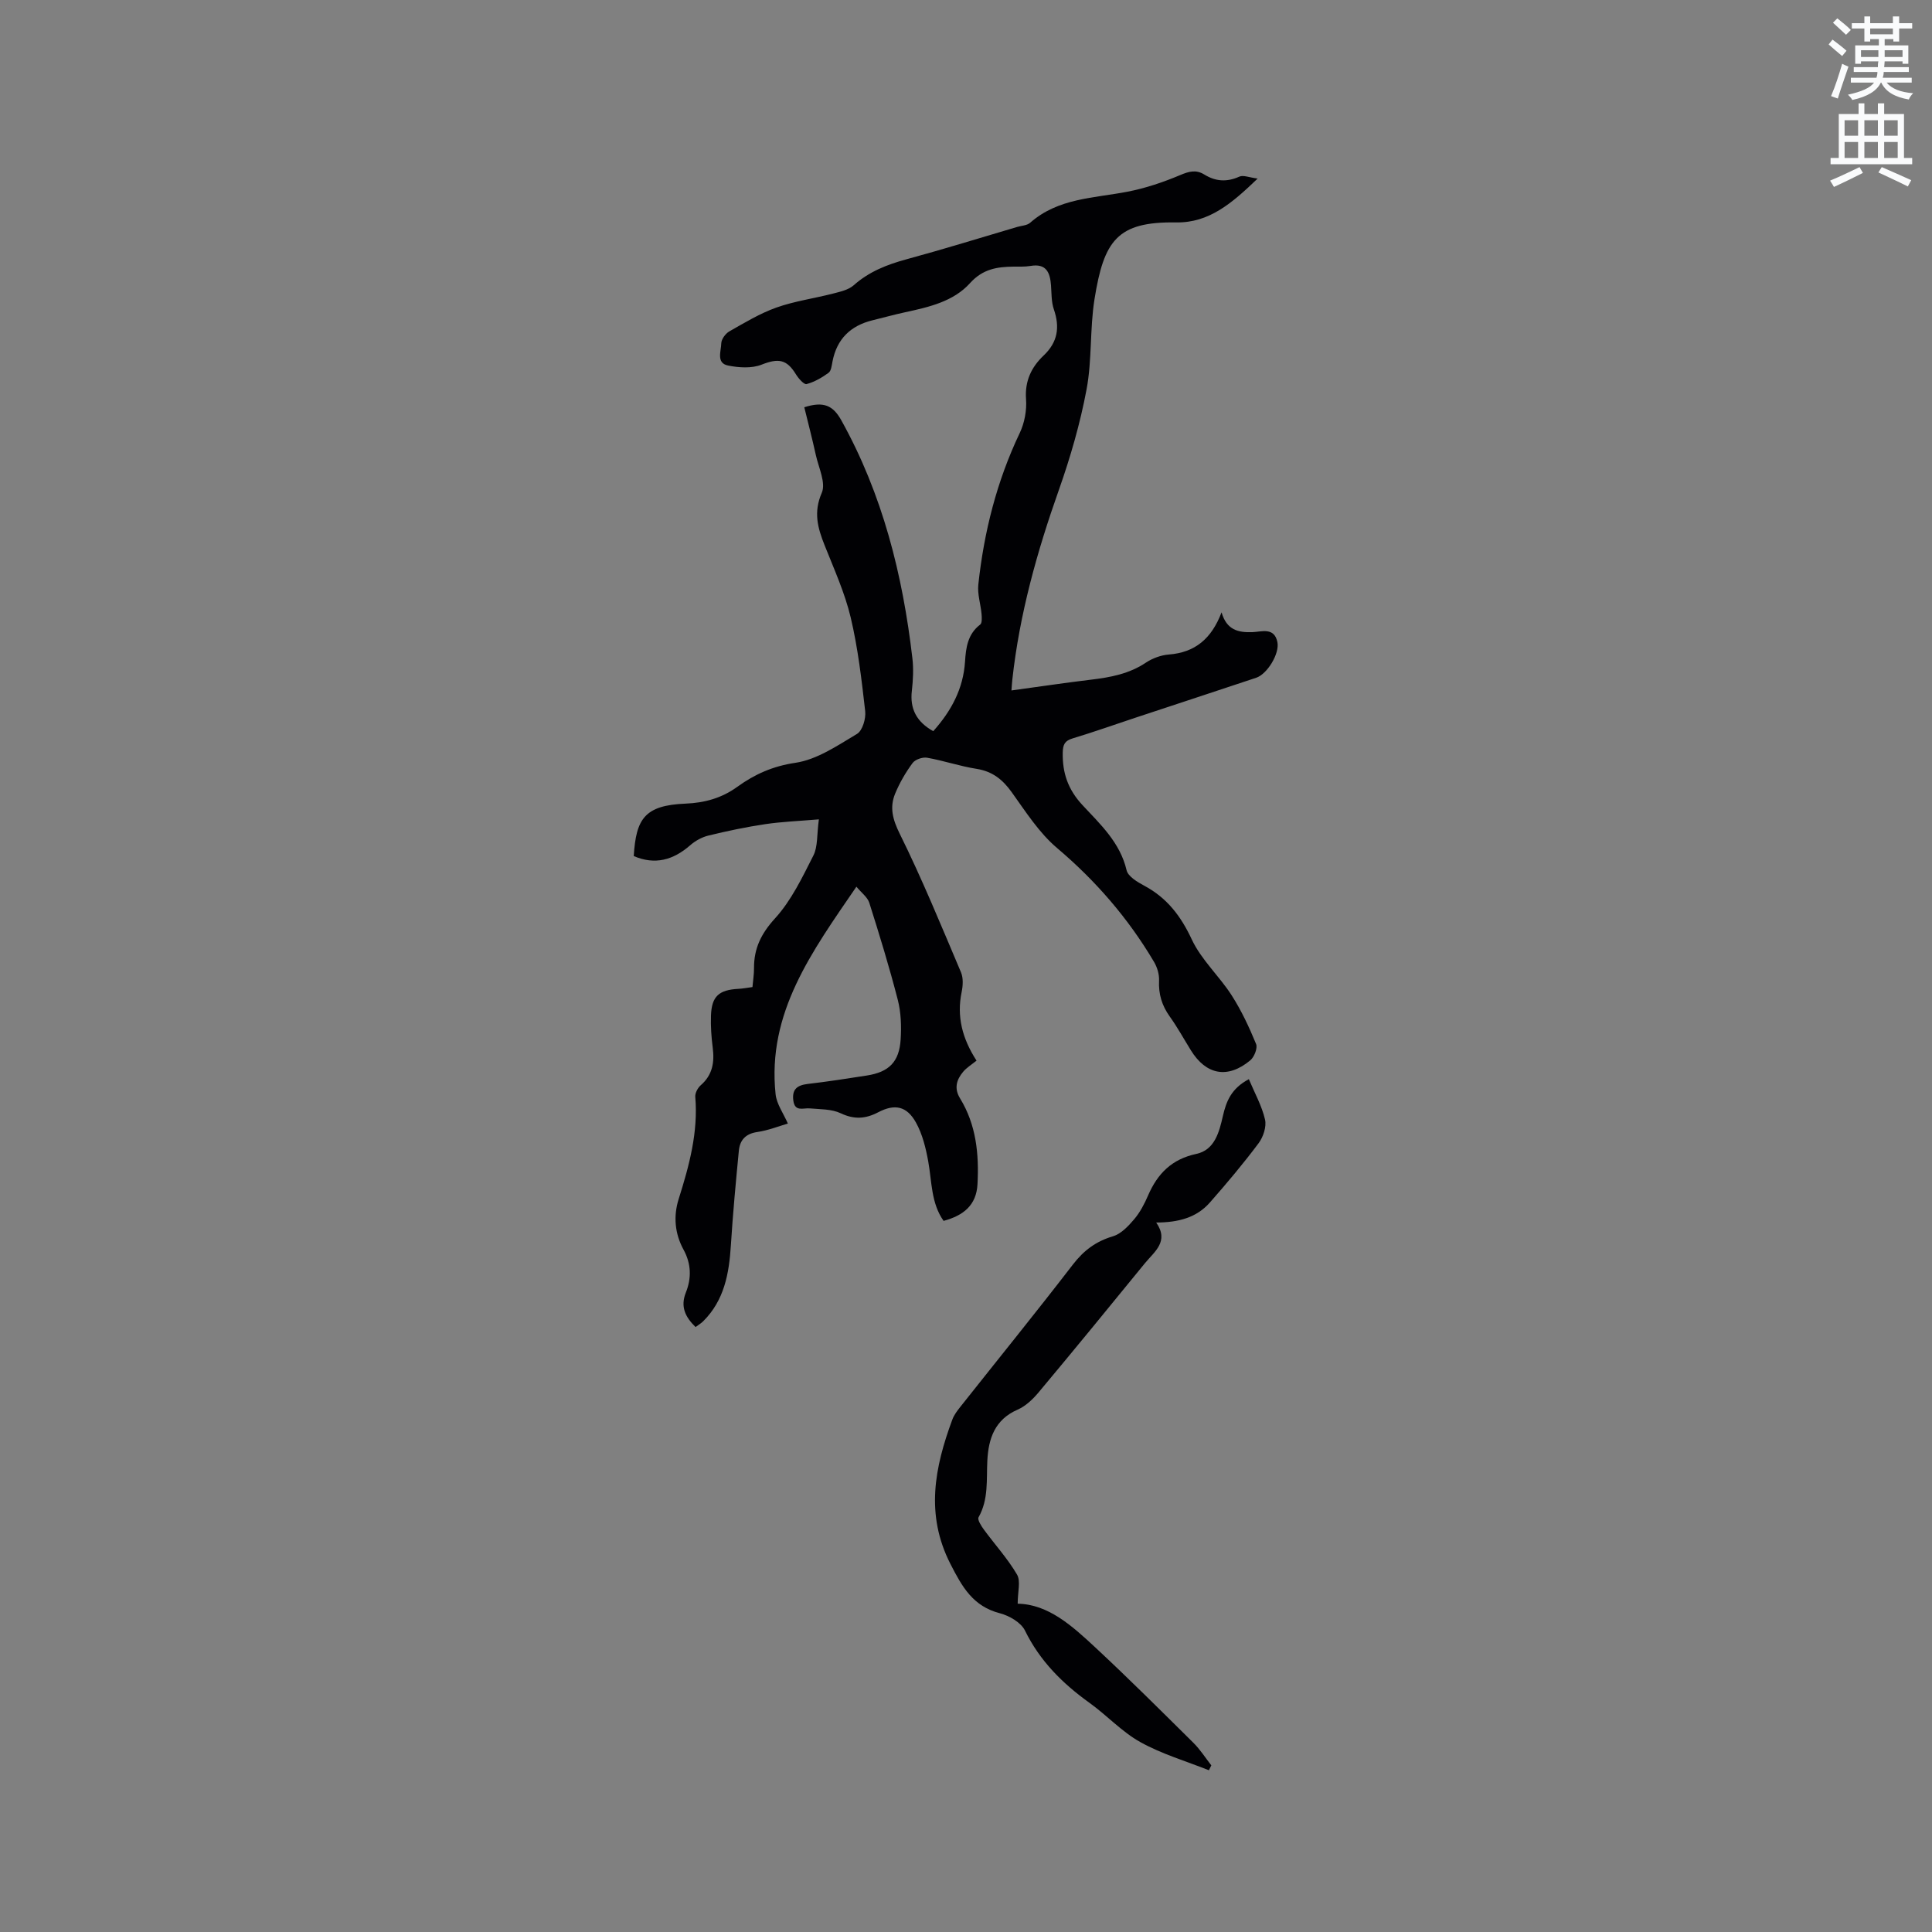 <svg enable-background="new 0 0 400 400" viewBox="0 0 400 400" xmlns="http://www.w3.org/2000/svg"><rect x="0" y="0" width="400" height="400" fill="#808080" stroke="none"/><path d="m378.6 9.2.8-1c.9.7 1.9 1.4 2.9 2.3l-.9 1.1c-1.1-.9-2-1.7-2.8-2.4zm.5 10.7c.9-2.1 1.6-4.3 2.3-6.7.4.2.8.4 1.3.6-.7 2.1-1.5 4.3-2.2 6.6zm.4-15.2.9-.9c1 .8 2 1.6 2.8 2.4l-1 1c-1-.9-1.9-1.8-2.7-2.5zm12.5-1.3h1.2v1.4h2.7v1.1h-2.7v2.7h-1.2v-.5h-1.8v1.3h4.9v3.8h-1.2v-.5h-3.7c0 .4-.1.9-.1 1.2h5.1v1h-5.2c0 .5-.1.9-.2 1.2h6v1h-5.2c1.1 1.3 2.9 2 5.5 2.2-.4.4-.7.8-.9 1.3-2.9-.5-4.8-1.6-5.7-3.5h-.1c-.8 1.7-2.7 2.9-5.9 3.6-.2-.4-.6-.8-.9-1.1 2.8-.6 4.6-1.4 5.4-2.5h-4.8v-1h5.3c.1-.3.2-.7.2-1.2h-4.9v-1h5c0-.4 0-.8.1-1.2h-3.6v.5h-1.2v-3.8h4.9v-1.3h-1.8v.5h-1.2v-2.7h-2.6v-1.1h2.6v-1.4h1.2v1.4h4.7v-1.4zm-6.7 8.4h3.6c0-.4 0-.9 0-1.4h-3.6zm1.9-4.7h4.7v-1.2h-4.7zm6.7 3.3h-3.7v1.4h3.7z" fill="#fafbfc"/><path d="m384.7 21.4h1.3v2.2h2.8v-2.2h1.3v2.2h4.1v9.1h1.7v1.3h-16.9v-1.3h1.7v-9.1h4.1v-2.2zm.3 13.2.7 1.2c-1.8.9-3.8 1.9-6 2.9-.2-.4-.5-.8-.8-1.3 2.4-1 4.4-2 6.1-2.8zm-3.1-6.5h2.8v-3.2h-2.8zm0 4.6h2.8v-3.3h-2.8zm4.1-4.6h2.8v-3.2h-2.8zm0 4.6h2.8v-3.3h-2.8zm3.6 1.9c2.1.9 4.1 1.8 6.1 2.7l-.7 1.3c-2.2-1.1-4.2-2-6.1-2.9zm3.3-9.7h-2.8v3.2h2.8zm-2.8 7.8h2.8v-3.3h-2.8z" fill="#fafbfc"/><g fill="#010104"><path d="m193.22 151.38c3.72-4.16 6.22-8.77 6.58-14.43.18-2.85.55-5.68 3.14-7.64.41-.31.34-1.45.28-2.18-.18-2.04-.88-4.11-.67-6.09 1.17-10.9 3.82-21.41 8.57-31.38 1-2.09 1.48-4.71 1.31-7.02-.27-3.77 1.11-6.63 3.65-9.04 2.92-2.77 3.38-5.85 2.11-9.55-.53-1.55-.47-3.31-.59-4.98-.2-2.66-.98-4.57-4.25-4.01-1.14.19-2.33.13-3.49.14-3.42.04-6.38.48-9.03 3.42-3.42 3.8-8.49 4.96-13.4 6.02-2.27.49-4.52 1.12-6.78 1.67-4.55 1.11-7.39 3.87-8.29 8.53-.16.83-.27 1.95-.82 2.35-1.38 1-2.93 1.9-4.55 2.33-.53.14-1.68-1.17-2.2-2.02-1.93-3.16-3.67-3.35-7.12-2-2.04.8-4.69.63-6.93.18-2.5-.5-1.44-2.97-1.41-4.59.02-.86.87-2.02 1.67-2.48 3.17-1.8 6.35-3.73 9.76-4.94 3.76-1.33 7.79-1.88 11.67-2.88 1.5-.39 3.23-.76 4.32-1.73 3.2-2.84 6.92-4.29 10.97-5.39 7.66-2.08 15.24-4.43 22.86-6.68.91-.27 2.05-.3 2.7-.87 5.82-5.13 13.2-5.08 20.21-6.44 3.7-.72 7.36-1.96 10.85-3.43 1.84-.78 3.3-1.17 5.01-.11 2.33 1.44 4.67 1.59 7.24.43.82-.37 2.05.18 3.79.4-5.3 5.09-10.03 9.19-16.88 9.08-12.19-.19-14.95 3.73-16.9 15.92-.98 6.15-.49 12.56-1.64 18.66-1.32 7.03-3.33 13.99-5.71 20.74-4.54 12.82-8.18 25.81-9.66 39.36-.07.61-.1 1.22-.18 2.22 5.65-.77 11.05-1.58 16.47-2.23 4.02-.48 7.89-1.2 11.37-3.53 1.36-.91 3.12-1.55 4.75-1.68 5.39-.42 8.82-3.23 10.91-8.73 1.06 3.66 3.44 4.2 6.37 4.1 1.92-.07 4.54-1.09 5.19 2.06.49 2.37-2.09 6.61-4.38 7.38-8.34 2.78-16.69 5.52-25.03 8.28-4.32 1.43-8.61 2.96-12.96 4.27-1.64.49-2.03 1.26-2.07 2.92-.09 4.23 1.08 7.66 4.07 10.88 3.69 3.97 7.81 7.76 9.15 13.51.31 1.3 2.26 2.45 3.7 3.22 4.67 2.51 7.53 6.25 9.79 11.09 1.96 4.21 5.68 7.57 8.24 11.55 2.03 3.16 3.65 6.63 5.08 10.11.35.85-.38 2.69-1.2 3.38-4.67 3.88-9.15 3.04-12.31-2.09-1.45-2.34-2.78-4.77-4.38-7-1.61-2.26-2.33-4.62-2.2-7.41.06-1.28-.37-2.74-1.03-3.86-5.33-9.02-12.05-16.79-20.09-23.6-3.72-3.15-6.48-7.5-9.37-11.53-1.89-2.65-4.01-4.34-7.3-4.86-3.44-.54-6.78-1.69-10.22-2.3-.95-.17-2.49.36-3.03 1.11-1.43 1.94-2.67 4.08-3.59 6.3-1.19 2.86-.53 5.36.94 8.33 4.63 9.36 8.6 19.06 12.68 28.68.5 1.18.41 2.77.14 4.08-1.05 5.05.11 9.62 3.08 14.21-1.02.83-2.04 1.44-2.77 2.31-1.37 1.64-1.92 3.42-.64 5.51 3.35 5.47 3.94 11.52 3.61 17.76-.23 4.39-2.94 6.5-7.02 7.6-2.6-3.67-2.42-8.11-3.18-12.32-.5-2.76-1.2-5.63-2.54-8.04-1.89-3.4-4.37-3.93-7.81-2.13-2.64 1.38-4.97 1.53-7.77.21-1.88-.89-4.26-.82-6.42-1.01-1.38-.12-3.07.77-3.39-1.62-.31-2.34.8-3.18 2.98-3.44 4.1-.48 8.19-1.11 12.27-1.75 4.56-.72 6.68-2.82 6.97-7.47.17-2.71.08-5.57-.59-8.18-1.74-6.76-3.79-13.45-5.9-20.1-.38-1.19-1.65-2.1-2.67-3.34-9.18 13.42-18.53 26.09-16.73 42.98.22 2.03 1.61 3.93 2.54 6.06-1.9.55-4.07 1.42-6.32 1.75-2.44.35-3.62 1.68-3.83 3.88-.63 6.52-1.24 13.04-1.65 19.58-.37 5.84-1.36 11.38-5.73 15.72-.43.43-.98.75-1.58 1.2-2.14-2.08-3.18-4.22-2.01-7.15 1.19-2.98 1.12-5.94-.48-8.87-1.81-3.31-2.13-6.93-1.01-10.48 2.18-6.9 4.06-13.81 3.44-21.17-.06-.78.51-1.85 1.13-2.39 2.45-2.13 2.87-4.76 2.48-7.79-.28-2.19-.44-4.43-.36-6.64.14-3.99 1.64-5.32 5.69-5.53.93-.05 1.84-.23 2.9-.37.12-1.42.33-2.67.32-3.92-.02-4.08 1.47-7.14 4.35-10.3 3.37-3.69 5.64-8.47 7.94-13.01.94-1.84.7-4.28 1.14-7.49-4.13.35-7.64.48-11.09.99-3.97.59-7.91 1.42-11.8 2.37-1.35.33-2.71 1.09-3.76 2.01-3.51 3.06-7.29 4.12-11.68 2.23.48-7.75 2.26-10.51 10.74-10.86 3.94-.16 7.49-1.15 10.69-3.47 3.61-2.61 7.36-4.29 12.04-4.98 4.47-.66 8.71-3.57 12.75-5.98 1.14-.68 1.87-3.17 1.7-4.7-.74-6.51-1.5-13.08-3.01-19.44-1.22-5.11-3.44-9.99-5.39-14.91-1.43-3.59-2.35-6.83-.59-10.87.89-2.04-.65-5.2-1.23-7.82-.73-3.32-1.59-6.61-2.39-9.89 4.04-1.3 5.96-.35 7.66 2.69 8.55 15.36 12.71 32 14.72 49.27.26 2.19.14 4.46-.1 6.66-.48 3.87 1.03 6.55 4.42 8.44z"/><path d="m210.7 332.03c6.36.11 11.29 4.61 16.1 9.08 6.9 6.42 13.57 13.08 20.27 19.71 1.41 1.39 2.49 3.11 3.72 4.68-.17.34-.33.67-.5 1.01-4.75-1.89-9.74-3.35-14.18-5.82-3.84-2.13-6.94-5.55-10.55-8.14-5.58-4.01-10.26-8.65-13.35-14.96-.82-1.67-3.24-3.07-5.19-3.58-5.57-1.44-7.81-5.44-10.24-10.2-5.24-10.25-3.27-20.02.4-29.93.36-.96 1.03-1.83 1.68-2.65 7.76-9.8 15.64-19.51 23.27-29.42 2.24-2.91 4.76-4.8 8.29-5.85 1.69-.5 3.2-2.11 4.41-3.54s2.12-3.18 2.87-4.92c1.96-4.52 4.9-7.51 10-8.6 3.81-.82 4.73-4.54 5.49-7.86.69-2.99 1.7-5.66 5.37-7.61 1.2 2.86 2.69 5.51 3.35 8.36.34 1.48-.37 3.61-1.33 4.9-3.17 4.24-6.59 8.3-10.09 12.28-2.74 3.12-6.49 4.13-11.11 4.14 2.73 3.93-.37 6.02-2.34 8.43-7.3 8.95-14.61 17.89-22.02 26.75-1.19 1.42-2.68 2.84-4.33 3.56-4.72 2.05-6.03 5.98-6.27 10.5-.21 4 .29 8.05-1.82 11.79-.28.49.55 1.79 1.1 2.54 2.28 3.11 4.92 6 6.86 9.31.8 1.36.14 3.57.14 6.04z"/></g></svg>